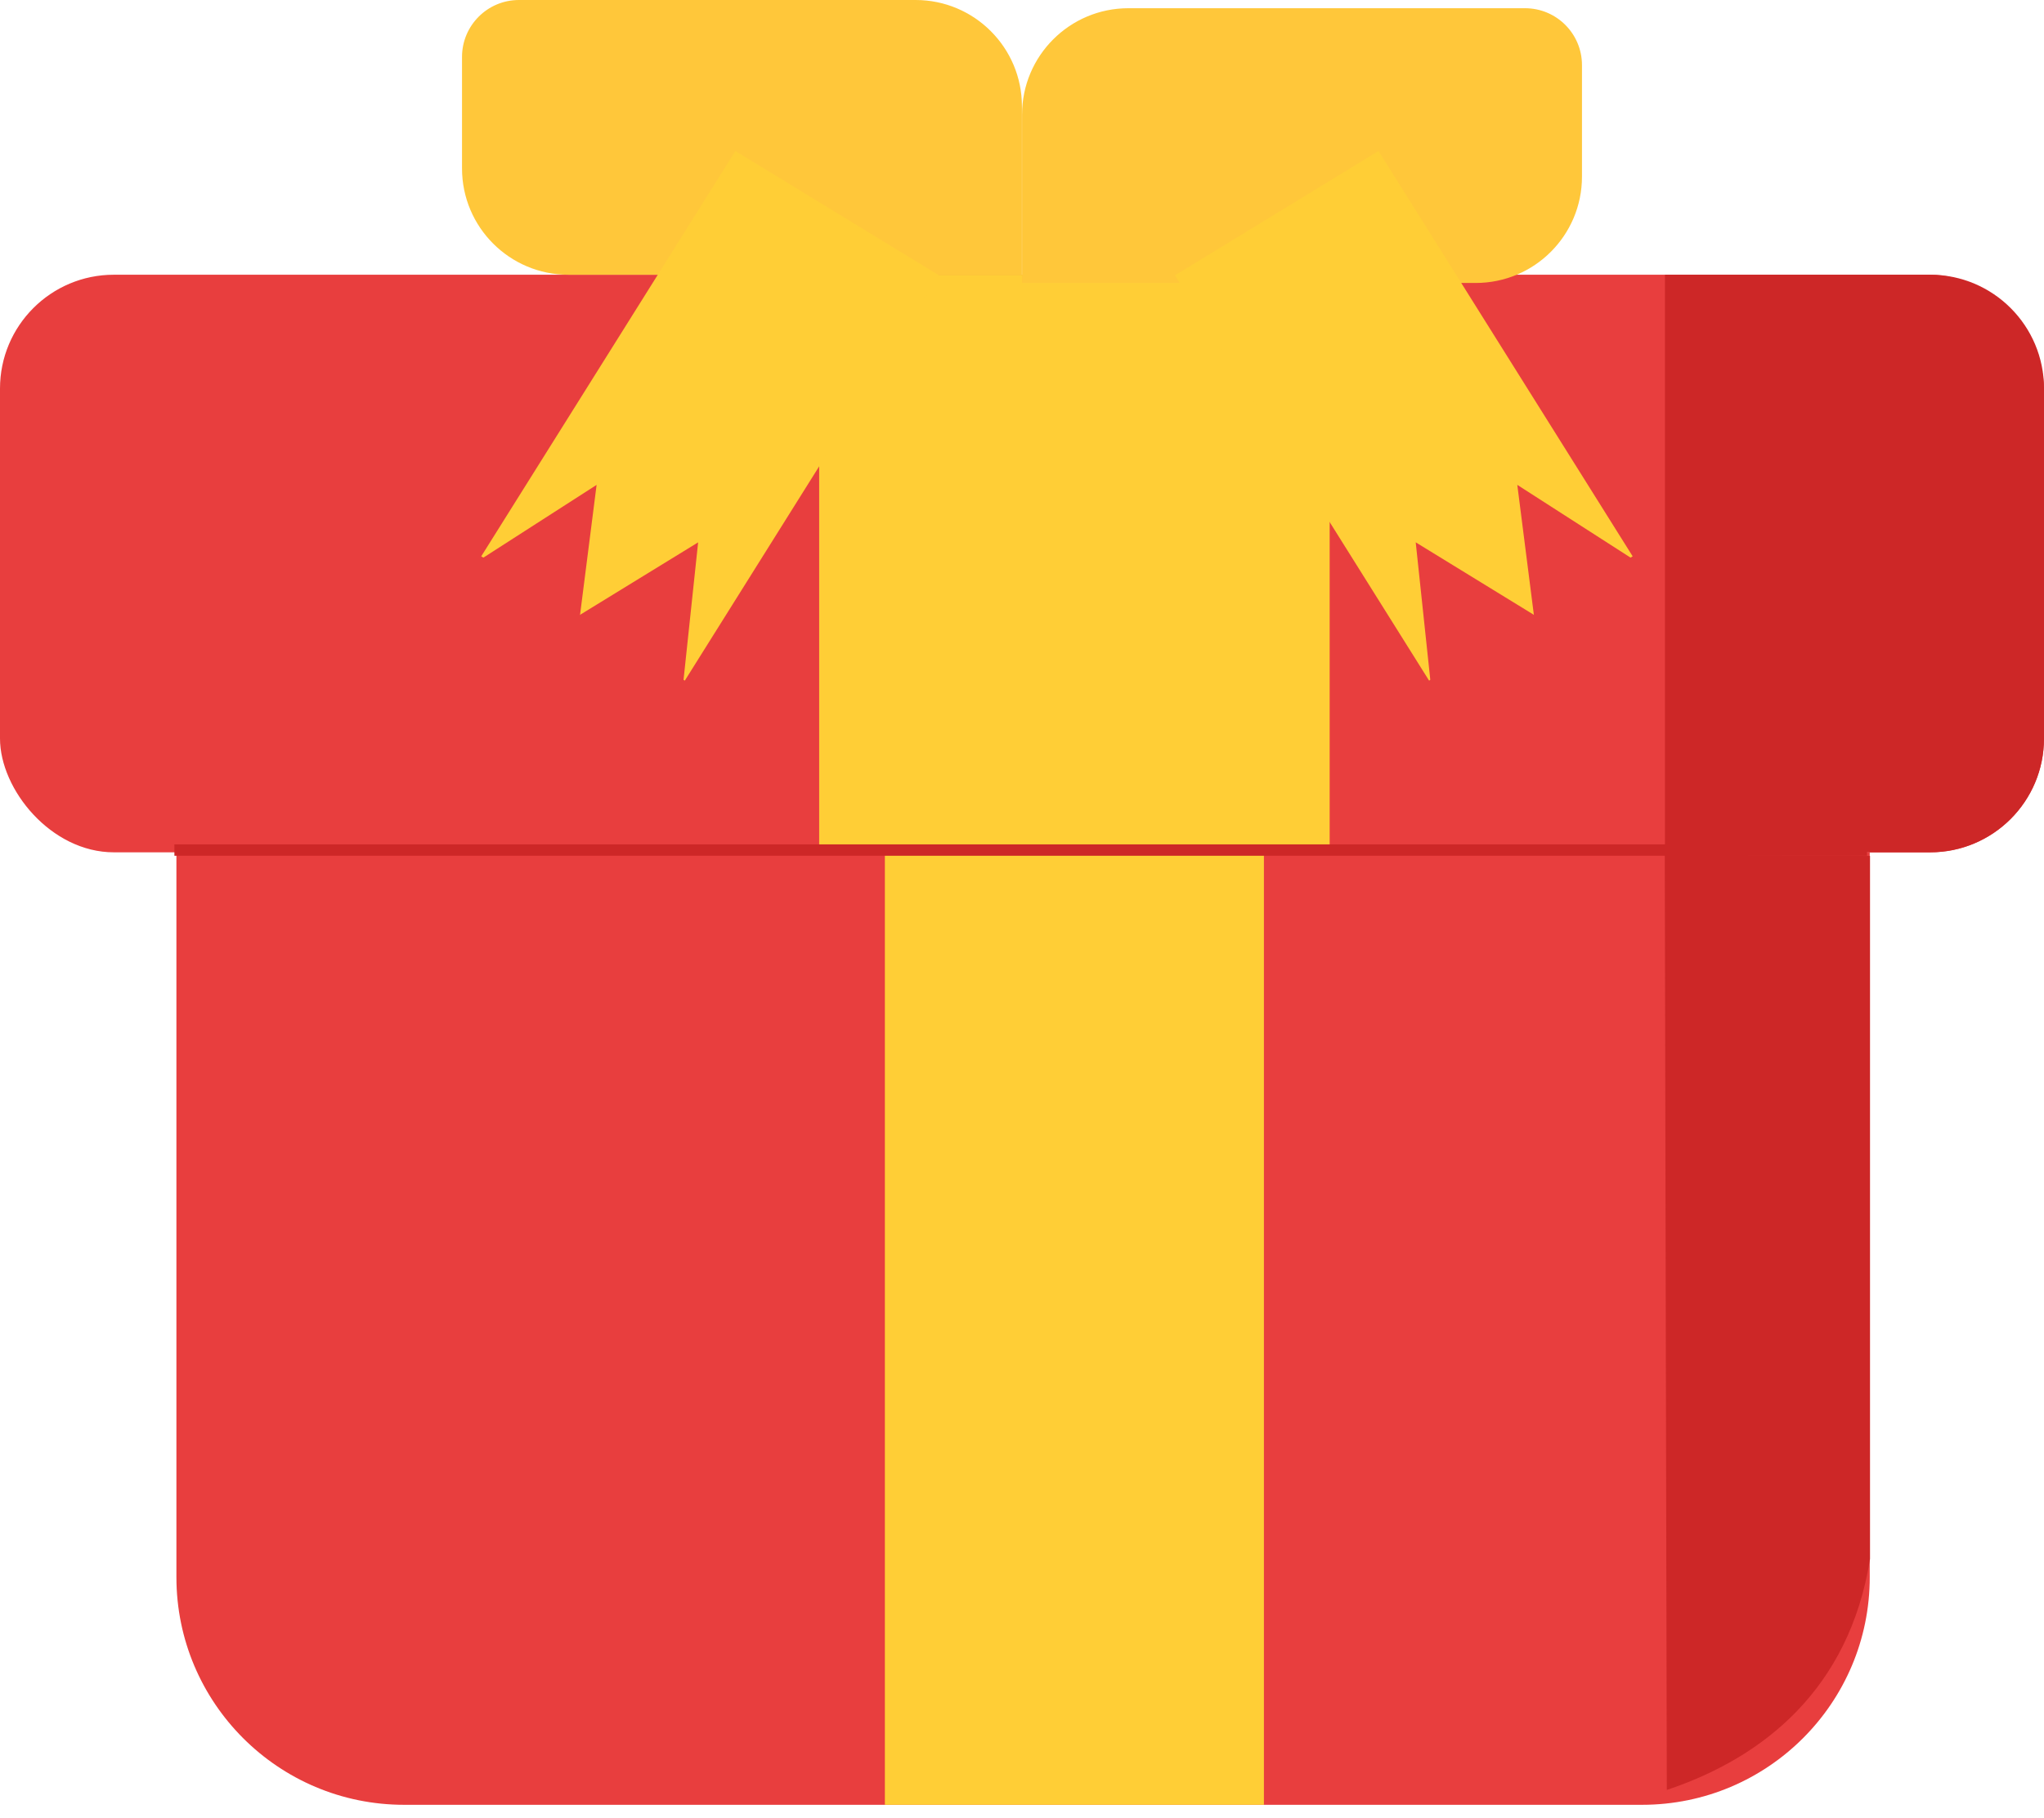 <svg width="127" height="113" viewBox="0 0 127 113" fill="none" xmlns="http://www.w3.org/2000/svg">
<rect y="17.073" width="126.996" height="35.894" rx="7.074" fill="#E83E3E"/>
<path d="M103.449 17.073H119.927C123.834 17.073 127.001 20.24 127.001 24.147V45.893C127.001 49.8 123.834 52.967 119.927 52.967H103.449V17.073Z" fill="#CD2727"/>
<path d="M10.961 52.968H116.173V98.012C116.173 105.825 109.839 112.159 102.026 112.159H25.108C17.295 112.159 10.961 105.825 10.961 98.012V52.968Z" fill="#E83E3E"/>
<rect x="54.98" y="53.11" width="23.551" height="59.049" fill="#FFCE36"/>
<rect x="50.898" y="17.073" width="31.718" height="35.894" fill="#FFCE36"/>
<path d="M28.707 3.537C28.707 1.583 30.291 0 32.244 0H56.889C60.538 0 63.496 2.958 63.496 6.607V17.074H35.314C31.665 17.074 28.707 14.116 28.707 10.467V3.537Z" fill="#FFC73A"/>
<path d="M98.293 4.048C98.293 2.094 96.71 0.511 94.756 0.511H70.111C66.462 0.511 63.504 3.469 63.504 7.118V17.585H91.686C95.335 17.585 98.293 14.627 98.293 10.977V4.048Z" fill="#FFC73A"/>
<rect width="14.828" height="29.737" transform="matrix(0.853 0.521 -0.531 0.847 45.691 9.385)" fill="#FFCE36"/>
<path d="M37.069 30.133L35.983 38.658L29.774 34.821L37.069 30.133Z" fill="#E83E3E"/>
<path d="M43.377 33.705L42.461 42.336L35.91 38.288L43.377 33.705Z" fill="#E83E3E"/>
<rect width="14.828" height="29.737" transform="matrix(-0.853 0.521 0.531 0.847 85.652 9.385)" fill="#FFCE36"/>
<path d="M94.274 30.132L95.361 38.657L101.57 34.82L94.274 30.132Z" fill="#E83E3E"/>
<path d="M87.963 33.703L88.878 42.334L95.43 38.286L87.963 33.703Z" fill="#E83E3E"/>
<path d="M116.19 53.192L103.438 53.11L103.564 111.235C109.542 109.238 114.888 104.996 116.19 96.884V53.192Z" fill="#CD2727"/>
<path d="M10.836 52.827H116.003" stroke="#CD2727" stroke-width="0.707"/>
</svg>
